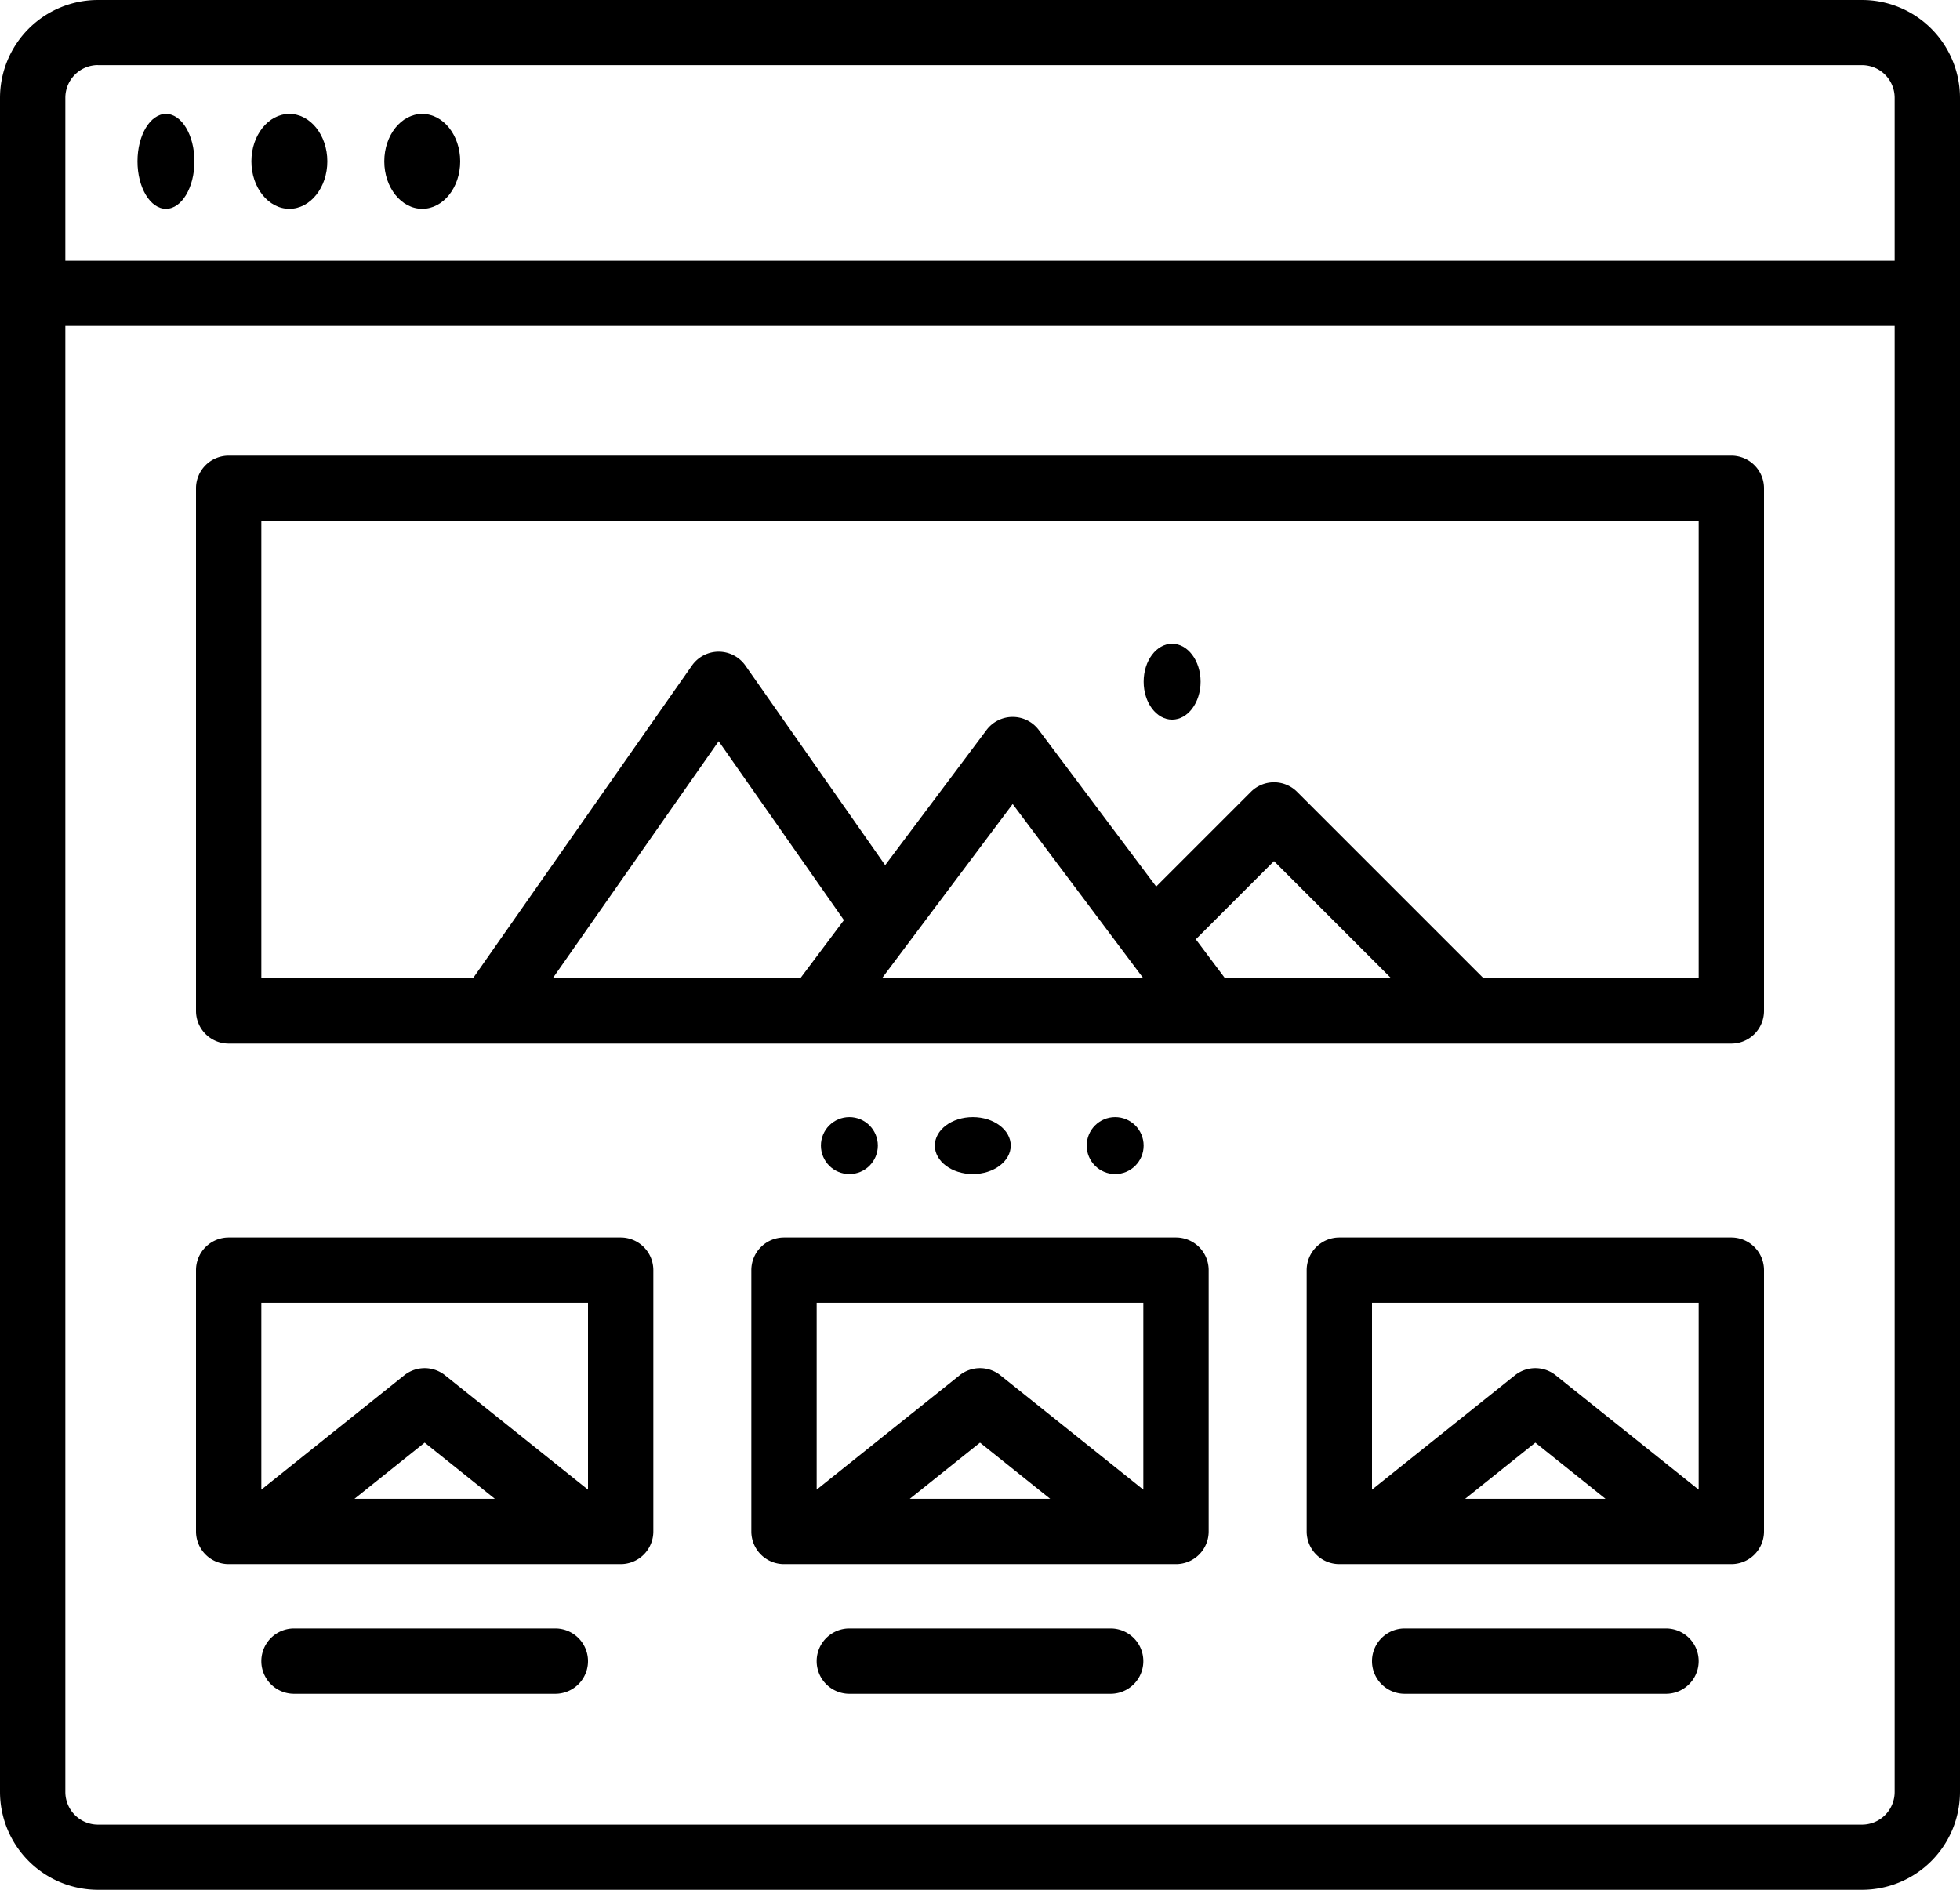 <svg height="81" viewBox="0 0 84 81" width="84" xmlns="http://www.w3.org/2000/svg"><g transform="translate(-16 -24)"><path d="m95.8 24h-75.6a4.2 4.2 0 0 0 -4.2 4.19v72.62a4.2 4.2 0 0 0 4.2 4.19h75.6a4.2 4.2 0 0 0 4.2-4.19v-72.62a4.2 4.2 0 0 0 -4.2-4.19zm-75.6 2.793h75.6a1.4 1.4 0 0 1 1.4 1.4v6.983h-78.4v-6.986a1.4 1.4 0 0 1 1.4-1.4zm75.6 75.414h-75.6a1.4 1.4 0 0 1 -1.4-1.4v-62.841h78.4v62.844a1.4 1.4 0 0 1 -1.4 1.397z"/><ellipse cx="34.096" cy="30.916" rx="1.627" ry="2.034"/><ellipse cx="28.401" cy="30.916" rx="1.627" ry="2.034"/><ellipse cx="23.112" cy="30.916" rx="1.22" ry="2.034"/><path d="m129.8 136h-64.4a1.4 1.4 0 0 0 -1.4 1.4v22.4a1.4 1.4 0 0 0 1.4 1.4h64.4a1.4 1.4 0 0 0 1.4-1.4v-22.4a1.4 1.4 0 0 0 -1.4-1.4zm-22.951 20.731 3.351-3.352 5.02 5.02h-7.12zm-2.249 1.669h-11.2l5.6-7.467zm-14.7 0h-10.611l7.111-10.159 5.368 7.668zm38.5 0h-9.22l-7.99-7.99a1.4 1.4 0 0 0 -1.98 0l-4.059 4.059-5.031-6.709a1.4 1.4 0 0 0 -2.24 0l-4.344 5.793-5.989-8.553a1.4 1.4 0 0 0 -2.294 0l-9.382 13.4h-9.071v-19.6h61.6z" transform="translate(-39.6 -92.47)"/><ellipse cx="66.234" cy="53.219" rx="1.22" ry="1.627"/><circle cx="63.793" cy="73.102" r="1.22"/><ellipse cx="57.691" cy="73.102" rx="1.627" ry="1.22"/><circle cx="52.402" cy="73.102" r="1.22"/><path d="m82.2 328h-16.8a1.4 1.4 0 0 0 -1.4 1.4v11.2a1.4 1.4 0 0 0 1.4 1.4h16.8a1.4 1.4 0 0 0 1.4-1.4v-11.2a1.4 1.4 0 0 0 -1.4-1.4zm-1.4 2.8v8.007l-6.125-4.9a1.4 1.4 0 0 0 -1.75 0l-6.125 4.9v-8.007zm-3.991 8.4h-6.018l3.009-2.407z" transform="translate(-39.6 -250.958)"/><path d="m218.2 328h-16.8a1.4 1.4 0 0 0 -1.4 1.4v11.2a1.4 1.4 0 0 0 1.4 1.4h16.8a1.4 1.4 0 0 0 1.4-1.4v-11.2a1.4 1.4 0 0 0 -1.4-1.4zm-1.4 2.8v8.007l-6.125-4.9a1.4 1.4 0 0 0 -1.75 0l-6.125 4.9v-8.007zm-3.991 8.4h-6.018l3.009-2.407z" transform="translate(-151.8 -250.958)"/><path d="m354.2 328h-16.8a1.4 1.4 0 0 0 -1.4 1.4v11.2a1.4 1.4 0 0 0 1.4 1.4h16.8a1.4 1.4 0 0 0 1.4-1.4v-11.2a1.4 1.4 0 0 0 -1.4-1.4zm-1.4 2.8v8.007l-6.125-4.9a1.4 1.4 0 0 0 -1.75 0l-6.125 4.9v-8.007zm-3.991 8.4h-6.018l3.009-2.407z" transform="translate(-264 -250.958)"/><path d="m92.6 424h-11.2a1.4 1.4 0 1 0 0 2.8h11.2a1.4 1.4 0 1 0 0-2.8z" transform="translate(-52.8 -330.2)"/><path d="m228.6 424h-11.2a1.4 1.4 0 1 0 0 2.8h11.2a1.4 1.4 0 1 0 0-2.8z" transform="translate(-165 -330.2)"/><path d="m364.6 424h-11.2a1.4 1.4 0 1 0 0 2.8h11.2a1.4 1.4 0 1 0 0-2.8z" transform="translate(-277.2 -330.2)"/></g></svg>